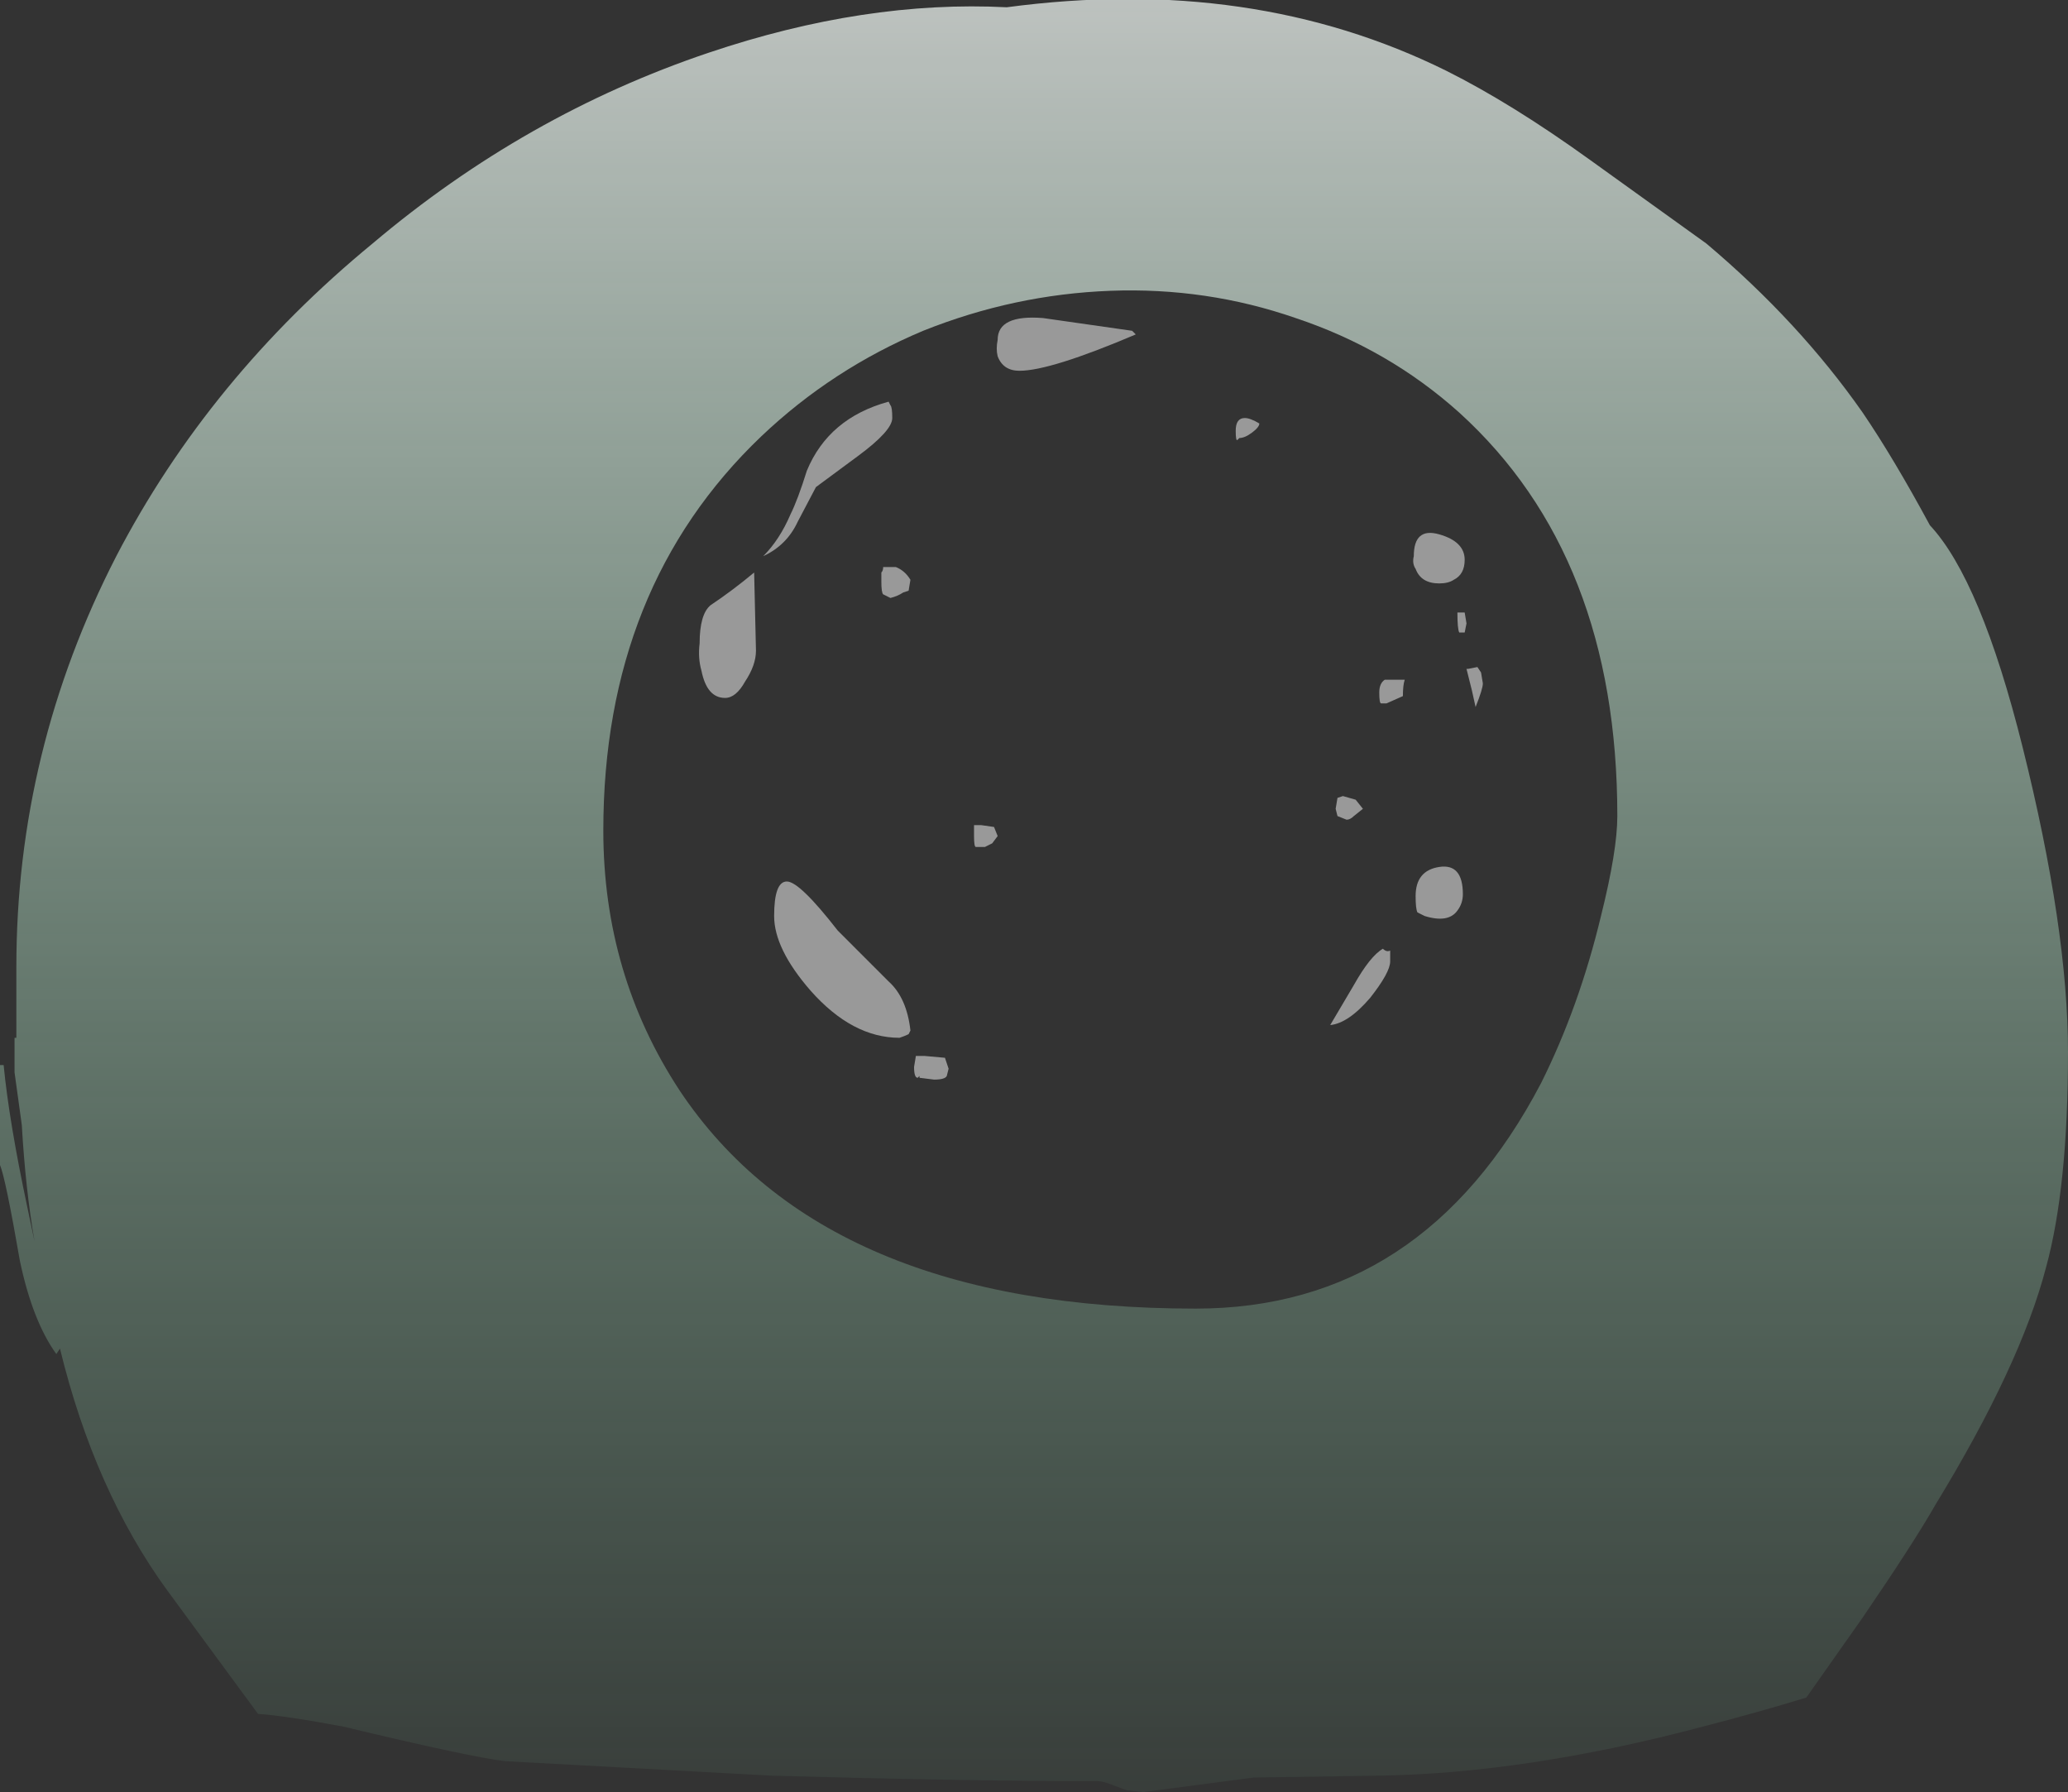 <?xml version="1.0" encoding="UTF-8" standalone="no"?>
<svg xmlns:ffdec="https://www.free-decompiler.com/flash" xmlns:xlink="http://www.w3.org/1999/xlink" ffdec:objectType="shape" height="49.3px" width="56.9px" xmlns="http://www.w3.org/2000/svg">
  <rect width="100%" height="100%" fill="#333333" stroke="none"/>
  <g transform="matrix(1.0, 0.0, 0.0, 1.0, 31.6, 25.6)">
    <path d="M12.15 -21.2 L15.35 -18.9 Q17.9 -16.75 19.65 -14.25 20.5 -13.0 21.5 -11.15 22.9 -9.65 24.05 -5.05 25.3 -0.05 25.3 3.35 25.3 7.05 24.7 9.25 24.0 11.95 21.65 15.8 21.05 16.85 19.65 18.9 L18.1 21.1 Q16.8 21.5 15.25 21.9 10.35 23.2 6.25 23.25 L2.9 23.3 -0.15 23.7 -0.6 23.65 -1.0 23.5 Q-1.25 23.4 -1.4 23.4 -4.9 23.4 -10.35 23.25 L-17.7 22.85 Q-18.6 22.75 -22.15 21.9 -23.75 21.6 -24.5 21.55 L-27.0 18.15 Q-29.0 15.4 -29.95 11.5 L-29.95 11.5 -30.05 11.65 Q-30.7 10.75 -31.05 9.1 -31.45 6.8 -31.6 6.45 L-31.6 3.7 -31.5 3.7 Q-31.35 5.25 -30.85 7.6 L-30.65 8.55 Q-30.9 7.1 -31.0 5.35 L-31.2 3.9 -31.2 2.95 -31.15 2.95 -31.15 1.0 Q-31.15 -4.95 -28.4 -10.3 -25.85 -15.2 -21.35 -18.9 -17.15 -22.45 -12.1 -24.15 -7.8 -25.6 -3.9 -25.4 2.85 -26.3 8.2 -23.65 10.0 -22.75 12.15 -21.2 M12.45 -0.4 Q12.9 -2.2 12.9 -3.15 12.9 -10.3 8.55 -14.25 6.6 -16.0 4.05 -16.85 1.6 -17.7 -1.05 -17.6 -3.7 -17.5 -6.2 -16.5 -8.7 -15.45 -10.65 -13.6 -15.0 -9.45 -15.0 -2.75 -15.0 1.2 -12.9 4.4 -8.9 10.4 1.3 10.4 7.55 10.4 10.8 4.2 11.85 2.1 12.45 -0.4" fill="url(#gradient0)" fill-rule="evenodd" stroke="none"/>
    <path d="M8.4 -9.65 Q8.25 -9.55 8.0 -9.55 7.5 -9.55 7.35 -9.95 7.25 -10.1 7.3 -10.3 7.3 -11.1 8.0 -10.9 8.7 -10.7 8.7 -10.2 8.7 -9.8 8.4 -9.65 M2.85 -13.7 Q2.65 -13.55 2.5 -13.55 L2.45 -13.5 Q2.4 -13.45 2.4 -13.75 2.4 -14.1 2.65 -14.1 2.8 -14.1 3.05 -13.95 3.05 -13.85 2.85 -13.7 M6.4 -6.25 Q6.35 -6.25 6.35 -6.55 6.35 -6.8 6.5 -6.9 L7.05 -6.9 Q7.0 -6.75 7.0 -6.45 L6.55 -6.25 6.4 -6.25 M5.9 -3.35 L5.65 -3.15 Q5.55 -3.05 5.45 -3.05 L5.2 -3.15 5.15 -3.35 5.2 -3.65 5.35 -3.7 5.7 -3.6 5.9 -3.35 M7.35 -0.95 Q7.35 -1.65 8.0 -1.75 8.65 -1.85 8.65 -1.0 8.65 -0.75 8.5 -0.55 8.25 -0.2 7.6 -0.4 L7.4 -0.5 Q7.35 -0.6 7.35 -0.95 M8.5 -8.75 L8.7 -8.75 8.75 -8.45 8.7 -8.2 8.55 -8.2 Q8.5 -8.3 8.5 -8.75 M9.2 -6.8 Q9.2 -6.65 9.0 -6.15 L8.9 -6.6 8.75 -7.2 8.8 -7.2 9.05 -7.25 9.15 -7.1 9.2 -6.8 M6.65 0.55 Q6.65 0.6 6.65 0.85 6.65 1.15 6.1 1.85 5.5 2.55 5.0 2.6 L5.65 1.5 Q6.1 0.7 6.45 0.5 6.55 0.6 6.65 0.55 M-0.35 -16.4 Q-2.7 -15.4 -3.55 -15.4 -4.0 -15.4 -4.15 -15.8 -4.2 -16.0 -4.15 -16.25 -4.15 -16.95 -2.9 -16.85 L-0.45 -16.5 -0.35 -16.4 M-7.05 -14.1 Q-7.05 -13.75 -8.0 -13.05 L-9.15 -12.2 -9.65 -11.25 Q-9.95 -10.6 -10.6 -10.3 -10.15 -10.75 -9.85 -11.45 -9.65 -11.85 -9.4 -12.65 -8.8 -14.1 -7.15 -14.55 L-7.1 -14.45 Q-7.05 -14.4 -7.05 -14.1 M-6.95 -10.0 Q-6.7 -9.9 -6.55 -9.65 L-6.6 -9.35 -6.75 -9.3 Q-6.9 -9.2 -7.1 -9.15 L-7.3 -9.25 Q-7.35 -9.3 -7.35 -9.6 L-7.35 -9.85 Q-7.3 -9.9 -7.3 -10.0 L-6.95 -10.0 M-9.95 -1.35 Q-9.6 -1.35 -8.55 0.0 L-7.15 1.4 Q-6.65 1.85 -6.55 2.75 L-6.6 2.85 Q-6.7 2.9 -6.85 2.95 -8.15 2.95 -9.3 1.65 -10.3 0.5 -10.3 -0.4 -10.3 -1.35 -9.95 -1.35 M-11.1 -6.85 Q-11.35 -6.4 -11.65 -6.4 -12.15 -6.4 -12.3 -7.15 -12.4 -7.5 -12.35 -7.9 -12.35 -8.7 -12.05 -8.95 -11.45 -9.35 -10.85 -9.85 L-10.8 -7.7 Q-10.8 -7.3 -11.1 -6.85 M-4.15 -2.6 L-4.3 -2.4 Q-4.4 -2.35 -4.5 -2.3 L-4.75 -2.3 Q-4.8 -2.3 -4.8 -2.6 L-4.8 -2.9 -4.6 -2.9 -4.25 -2.85 -4.15 -2.6 M-6.15 3.45 L-5.6 3.5 -5.5 3.8 -5.55 4.0 Q-5.6 4.1 -5.9 4.1 L-6.3 4.05 -6.3 4.0 -6.35 4.05 Q-6.45 4.05 -6.45 3.75 L-6.4 3.45 -6.15 3.45" fill="#ffffff" fill-opacity="0.502" fill-rule="evenodd" stroke="none"/>
  </g>
  <defs>
    <linearGradient gradientTransform="matrix(0.0, -0.035, 0.03, 0.0, -3.15, -0.95)" gradientUnits="userSpaceOnUse" id="gradient0" spreadMethod="pad" x1="-819.2" x2="819.2">
      <stop offset="0.0" stop-color="#99ffc5" stop-opacity="0.0"/>
      <stop offset="1.0" stop-color="#ffffff" stop-opacity="0.753"/>
    </linearGradient>
  </defs>
</svg>
